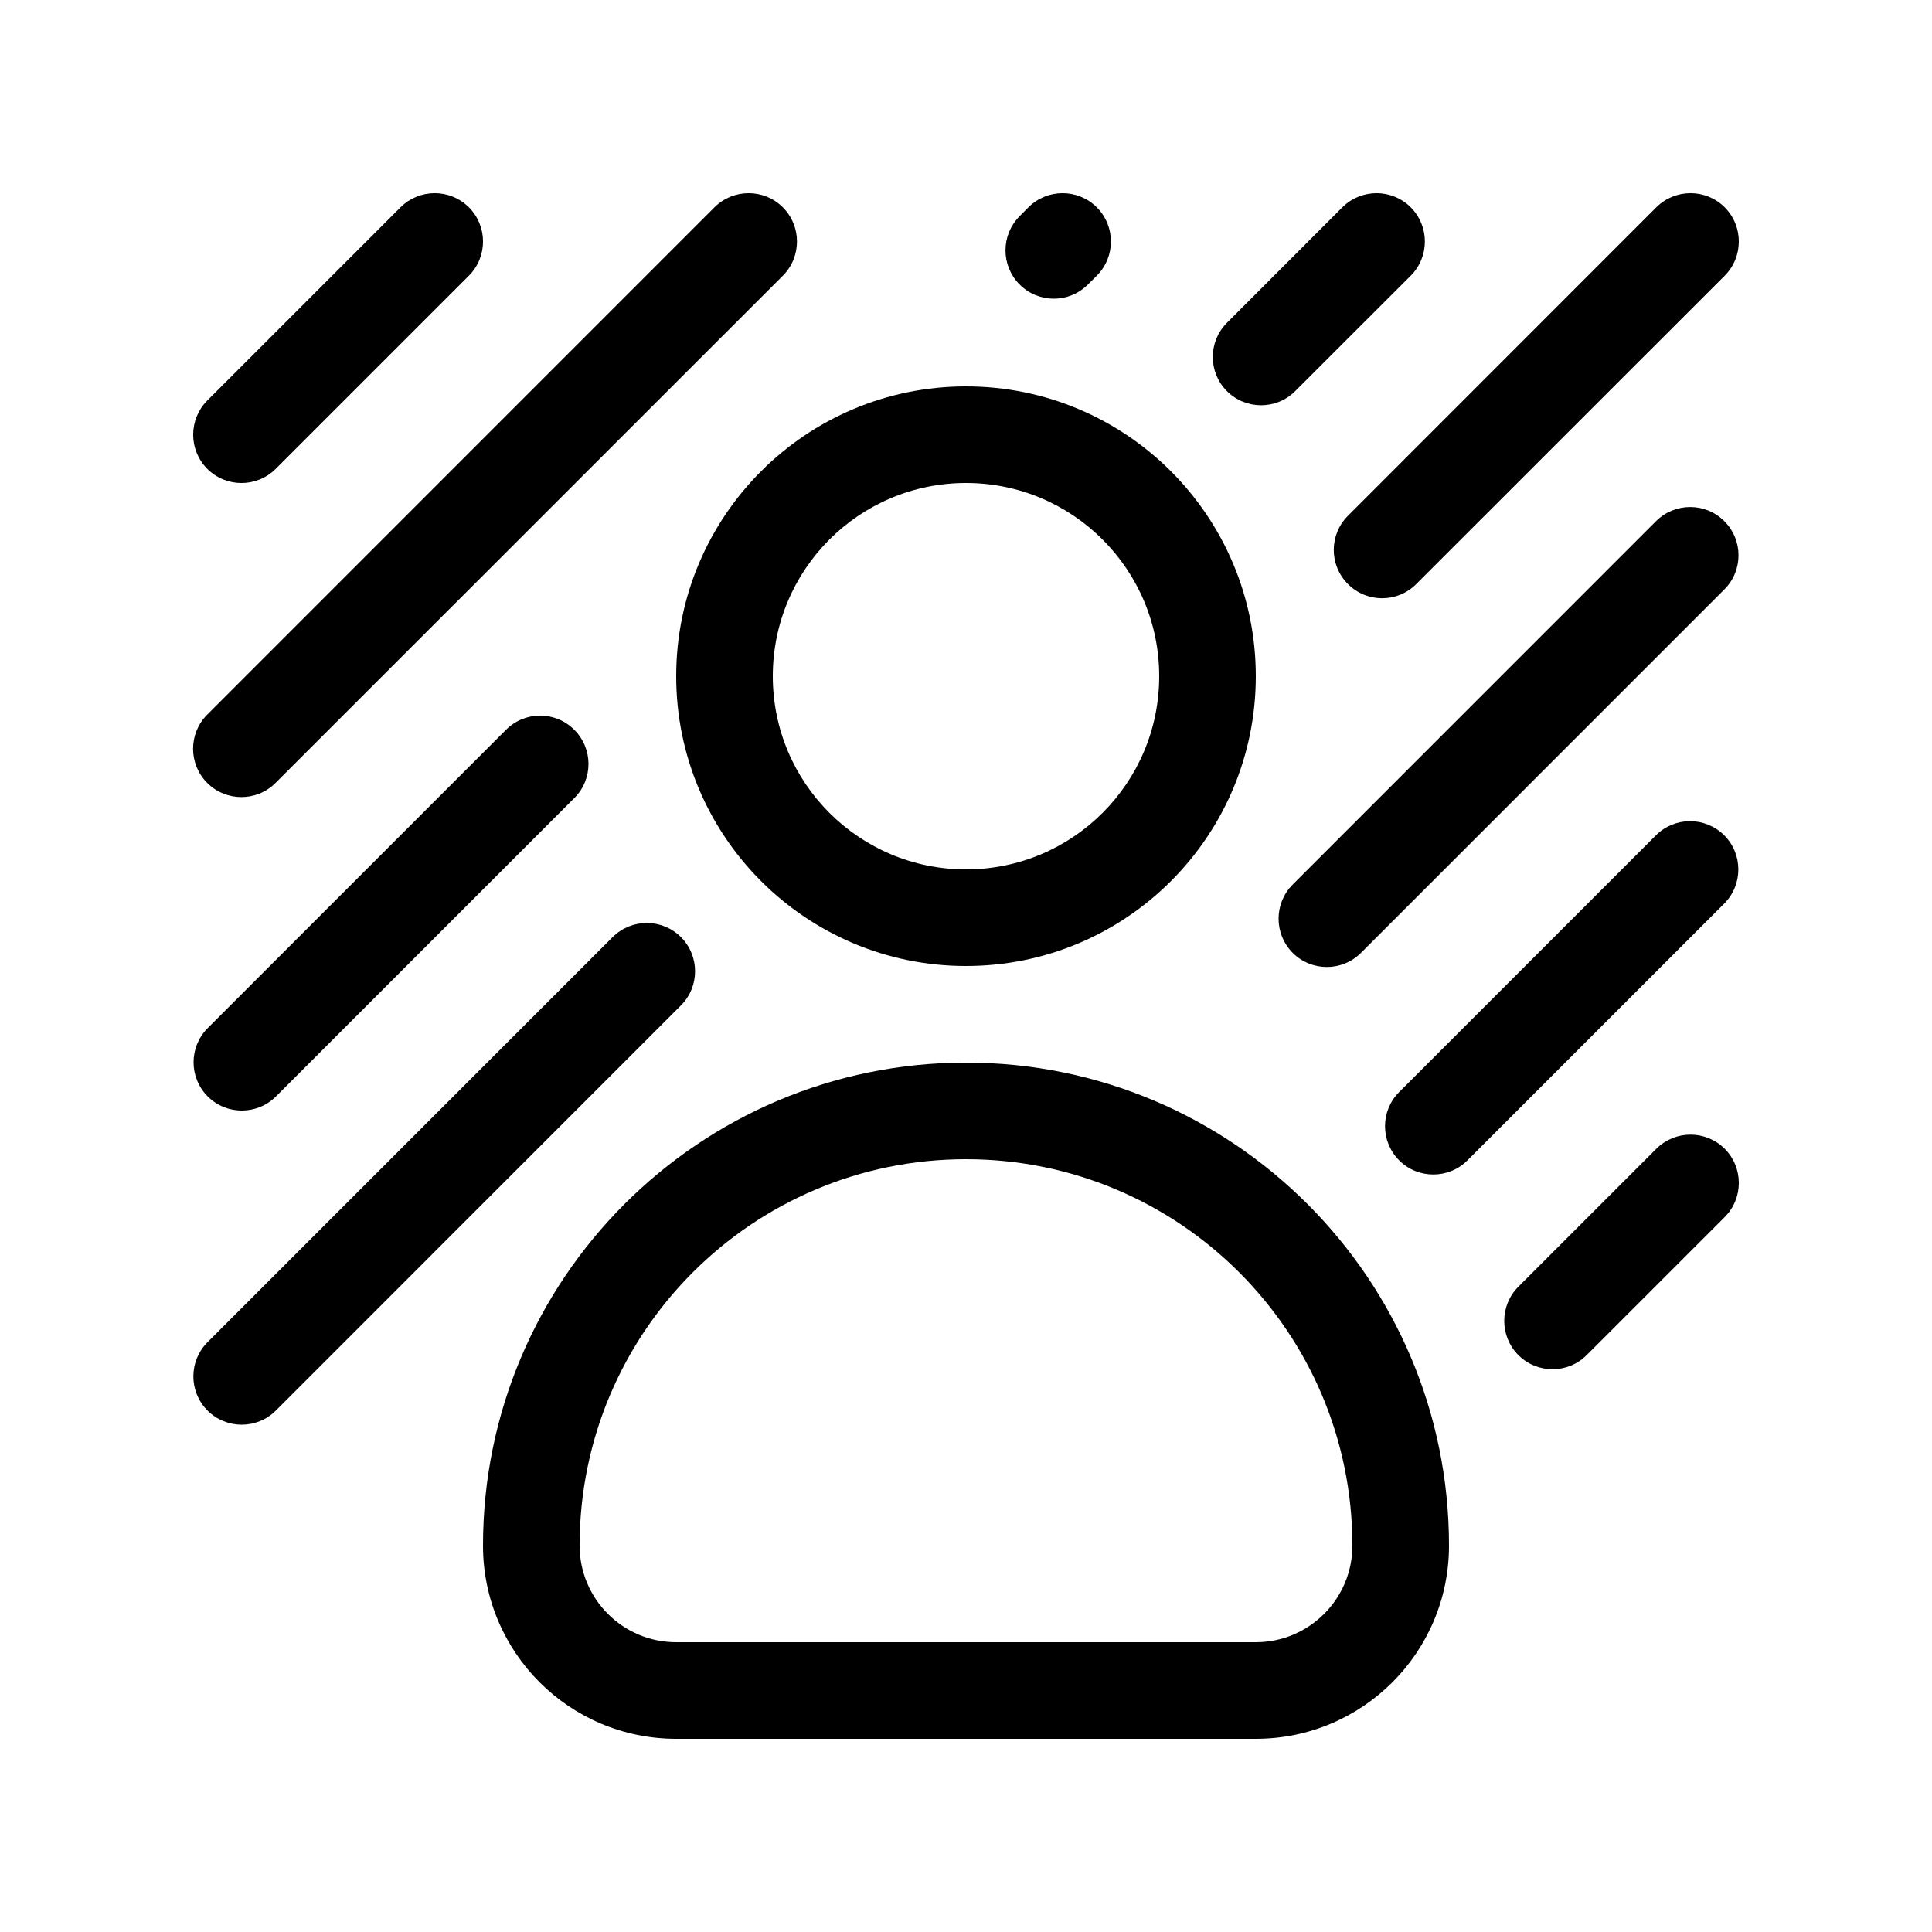 <svg width="20" height="20" viewBox="0 0 20 20" fill="currentColor" xmlns="http://www.w3.org/2000/svg"><path d="M4.854 2.854C5.049 2.658 5.049 2.342 4.854 2.146C4.658 1.951 4.342 1.951 4.146 2.146L2.146 4.146C1.951 4.342 1.951 4.658 2.146 4.854C2.342 5.049 2.658 5.049 2.854 4.854L4.854 2.854Z"/><path d="M8.104 2.854C8.299 2.658 8.299 2.342 8.104 2.146C7.908 1.951 7.592 1.951 7.396 2.146L2.145 7.398C1.95 7.593 1.95 7.909 2.145 8.105C2.341 8.3 2.657 8.3 2.852 8.105L8.104 2.854Z"/><path d="M11.354 2.854C11.549 2.658 11.549 2.342 11.354 2.146C11.158 1.951 10.842 1.951 10.646 2.146L10.555 2.238C10.36 2.433 10.36 2.75 10.555 2.945C10.75 3.141 11.067 3.141 11.262 2.945L11.354 2.854Z"/><path d="M14.604 2.854C14.799 2.658 14.799 2.342 14.604 2.146C14.408 1.951 14.092 1.951 13.896 2.146L12.701 3.342C12.506 3.537 12.506 3.854 12.701 4.049C12.896 4.244 13.213 4.244 13.408 4.049L14.604 2.854Z"/><path d="M17.854 2.854C18.049 2.658 18.049 2.342 17.854 2.146C17.658 1.951 17.342 1.951 17.146 2.146L13.954 5.339C13.758 5.535 13.758 5.851 13.954 6.046C14.149 6.242 14.466 6.242 14.661 6.046L17.854 2.854Z"/><path d="M17.85 6.102C18.046 5.907 18.046 5.59 17.85 5.395C17.655 5.2 17.339 5.2 17.143 5.395L13.382 9.157C13.187 9.352 13.187 9.668 13.382 9.864C13.577 10.059 13.894 10.059 14.089 9.864L17.85 6.102Z"/><path d="M5.945 8.262C6.141 8.067 6.141 7.75 5.945 7.555C5.75 7.359 5.433 7.359 5.238 7.555L2.15 10.643C1.955 10.838 1.955 11.155 2.15 11.35C2.345 11.545 2.662 11.545 2.857 11.35L5.945 8.262Z"/><path d="M17.849 9.354C18.044 9.159 18.044 8.842 17.849 8.647C17.653 8.452 17.337 8.452 17.142 8.647L14.484 11.305C14.289 11.5 14.289 11.816 14.484 12.012C14.679 12.207 14.996 12.207 15.191 12.012L17.849 9.354Z"/><path d="M7.049 10.408C7.244 10.213 7.244 9.896 7.049 9.701C6.854 9.506 6.537 9.506 6.342 9.701L2.148 13.895C1.953 14.09 1.953 14.406 2.148 14.602C2.344 14.797 2.66 14.797 2.856 14.602L7.049 10.408Z"/><path d="M17.854 12.599C18.049 12.404 18.049 12.087 17.854 11.892C17.658 11.697 17.342 11.697 17.146 11.892L15.718 13.32C15.523 13.516 15.523 13.832 15.718 14.028C15.913 14.223 16.23 14.223 16.425 14.028L17.854 12.599Z"/><path fill-rule="evenodd" clip-rule="evenodd" d="M13 7C13 8.657 11.657 10 10 10C8.343 10 7 8.657 7 7C7 5.343 8.343 4 10 4C11.657 4 13 5.343 13 7ZM12 7C12 8.105 11.105 9 10 9C8.895 9 8 8.105 8 7C8 5.895 8.895 5 10 5C11.105 5 12 5.895 12 7Z"/><path fill-rule="evenodd" clip-rule="evenodd" d="M10 11C7.239 11 5 13.239 5 16C5 17.105 5.895 18 7 18H13C14.105 18 15 17.105 15 16C15 13.239 12.761 11 10 11ZM6 16C6 16.552 6.448 17 7 17H13C13.552 17 14 16.552 14 16C14 13.791 12.209 12 10 12C7.791 12 6 13.791 6 16Z"/></svg>